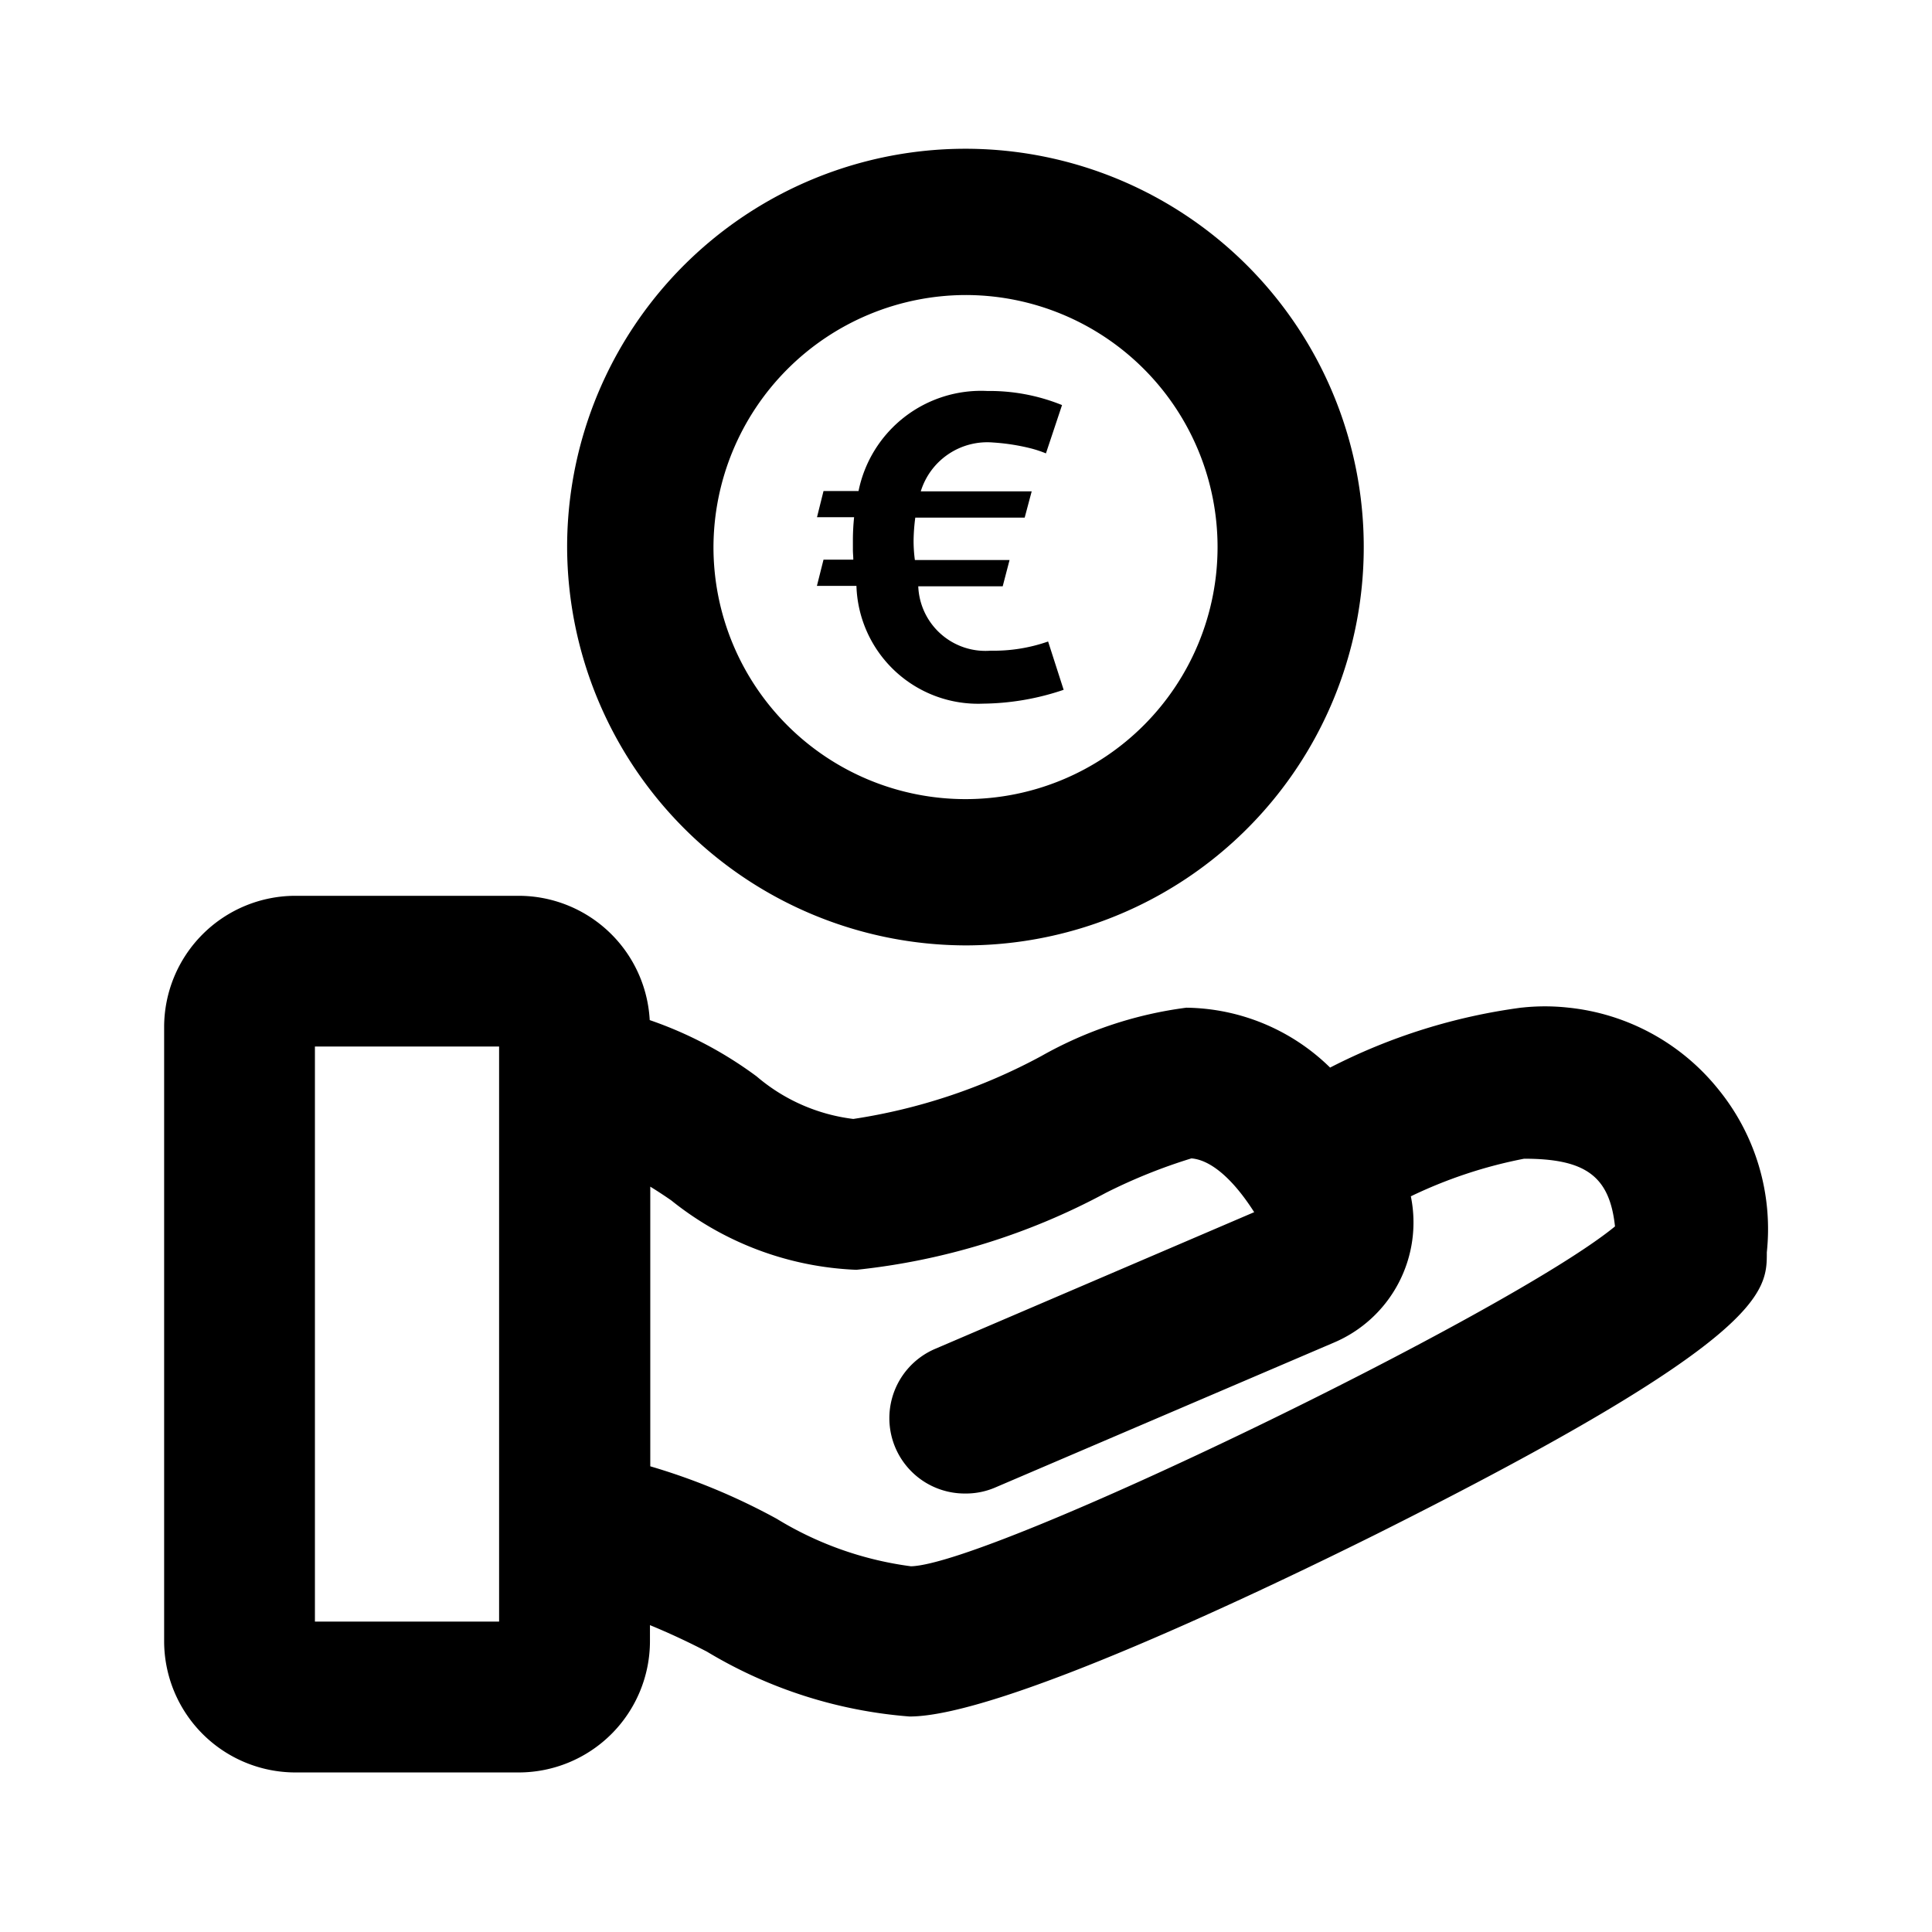 <?xml version="1.0" encoding="UTF-8"?>
<svg xmlns="http://www.w3.org/2000/svg" viewBox="0 0 24 24"><path d="M21.342,13.527a2.751,2.751,0,0,0-1.862-1.01,2.641,2.641,0,0,0-.576,0H18.9a7.292,7.292,0,0,0-2.377.745,2.594,2.594,0,0,0-1.786-.744,4.948,4.948,0,0,0-1.8.6A7.153,7.153,0,0,1,10.6,13.9a2.27,2.27,0,0,1-1.2-.528,4.906,4.906,0,0,0-1.329-.7,1.632,1.632,0,0,0-1.628-1.544H3.669a1.632,1.632,0,0,0-1.63,1.63v7.63a1.632,1.632,0,0,0,1.63,1.63H6.444a1.632,1.632,0,0,0,1.63-1.63v-.2c.243.1.482.212.709.33a5.734,5.734,0,0,0,2.516.805c1.129,0,4.43-1.584,5.8-2.266,4.85-2.427,4.85-3.011,4.849-3.5A2.748,2.748,0,0,0,21.342,13.527Zm-9.718,3.226a.936.936,0,0,0,.367,1.8H12a.919.919,0,0,0,.366-.076l4.207-1.8a1.621,1.621,0,0,0,.953-1.816,5.753,5.753,0,0,1,1.407-.467c.762,0,1.062.215,1.129.841-1.314,1.078-7.742,4.194-8.745,4.222a4.253,4.253,0,0,1-1.668-.59,7.9,7.9,0,0,0-1.571-.652V14.741q.136.084.261.171a3.918,3.918,0,0,0,2.3.862,8.362,8.362,0,0,0,3.1-.957A6.773,6.773,0,0,1,14.8,14.39c.242.019.518.257.78.668ZM6.2,13v7.144H3.912V13Z"/><path d="M11.993,11.744h0A4.948,4.948,0,1,0,7.045,6.8,4.963,4.963,0,0,0,11.993,11.744Zm0-8.079A3.131,3.131,0,1,1,8.863,6.8,3.14,3.14,0,0,1,11.992,3.665Z"/><path d="M10.639,7.278h-.491l.082-.326H10.6c0-.04-.005-.08-.005-.119V6.708a2.8,2.8,0,0,1,.015-.283h-.461L10.23,6.1h.435a1.553,1.553,0,0,1,1.6-1.243,2.392,2.392,0,0,1,.928.175l-.2.6a1.5,1.5,0,0,0-.183-.061,2.611,2.611,0,0,0-.472-.074.865.865,0,0,0-.9.607h1.378l-.087.326H11.37a2.424,2.424,0,0,0-.021.275,1.771,1.771,0,0,0,.016.252h1.176l-.085.326H11.407a.835.835,0,0,0,.9.8,2.04,2.04,0,0,0,.713-.114l.193.6a3.2,3.2,0,0,1-1,.172A1.511,1.511,0,0,1,10.639,7.278Z"/></svg>